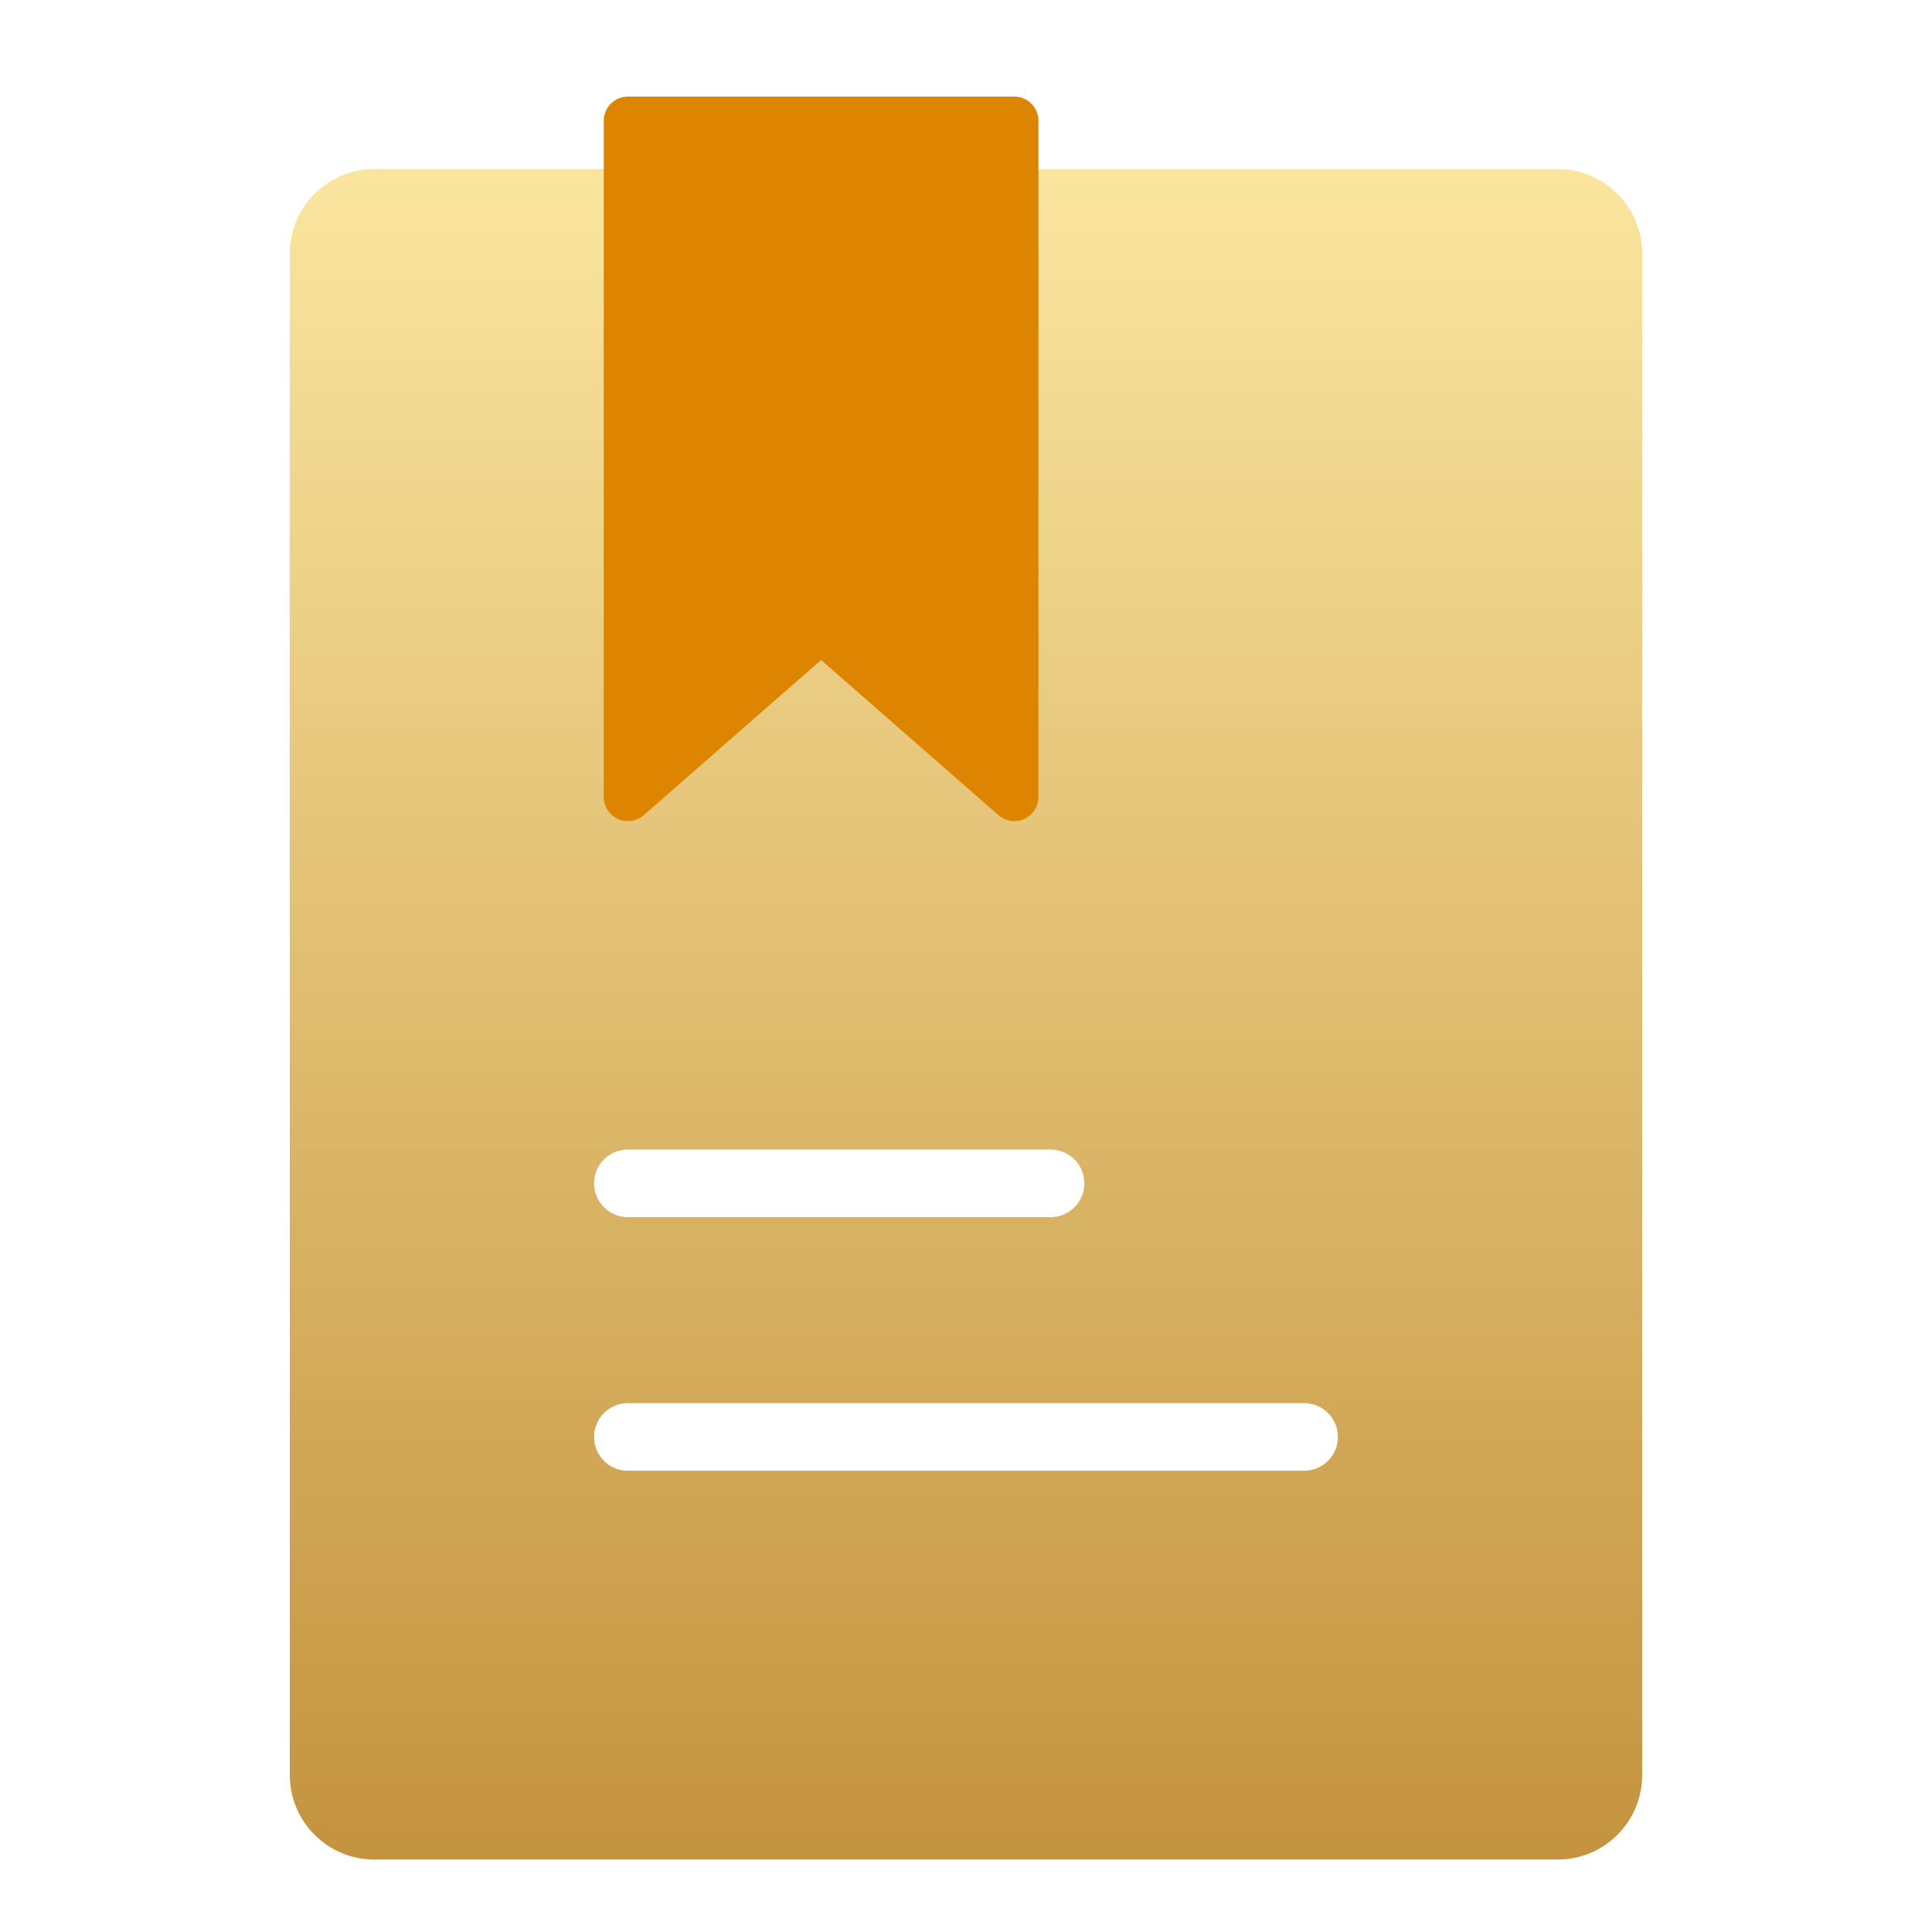<svg width="80" height="80" viewBox="0 0 80 80" fill="none" xmlns="http://www.w3.org/2000/svg">
<g filter="url(#filter0_d_238_56061)">
<path fill-rule="evenodd" clip-rule="evenodd" d="M15.5 5H64.5C66.433 5 68 6.567 68 8.5V71.5C68 73.433 66.433 75 64.5 75H15.5C13.567 75 12 73.433 12 71.5V8.5C12 6.567 13.567 5 15.5 5ZM26 45.601C25.227 45.601 24.6 46.227 24.6 47.001C24.6 47.774 25.227 48.401 26 48.401H43.5C44.273 48.401 44.9 47.774 44.9 47.001C44.9 46.227 44.273 45.601 43.5 45.601H26ZM26 56.101C25.227 56.101 24.6 56.727 24.6 57.501C24.6 58.274 25.227 58.901 26 58.901H54C54.773 58.901 55.4 58.274 55.4 57.501C55.4 56.727 54.773 56.101 54 56.101H26Z" fill="url(#paint0_linear_238_56061)"/>
</g>
<path d="M26 5H42V33L34 26L26 33V5Z" fill="#DD8500" stroke="#DD8500" stroke-width="2" stroke-linecap="round" stroke-linejoin="round"/>
<defs>
<filter id="filter0_d_238_56061" x="12" y="5" width="56" height="72" filterUnits="userSpaceOnUse" color-interpolation-filters="sRGB">
<feFlood flood-opacity="0" result="BackgroundImageFix"/>
<feColorMatrix in="SourceAlpha" type="matrix" values="0 0 0 0 0 0 0 0 0 0 0 0 0 0 0 0 0 0 127 0" result="hardAlpha"/>
<feOffset dy="2"/>
<feComposite in2="hardAlpha" operator="out"/>
<feColorMatrix type="matrix" values="0 0 0 0 0.561 0 0 0 0 0.322 0 0 0 0 0.024 0 0 0 1 0"/>
<feBlend mode="normal" in2="BackgroundImageFix" result="effect1_dropShadow_238_56061"/>
<feBlend mode="normal" in="SourceGraphic" in2="effect1_dropShadow_238_56061" result="shape"/>
</filter>
<linearGradient id="paint0_linear_238_56061" x1="40" y1="5" x2="40" y2="75" gradientUnits="userSpaceOnUse">
<stop stop-color="#FAE59F"/>
<stop offset="1" stop-color="#C4933F"/>
</linearGradient>
</defs>
</svg>
